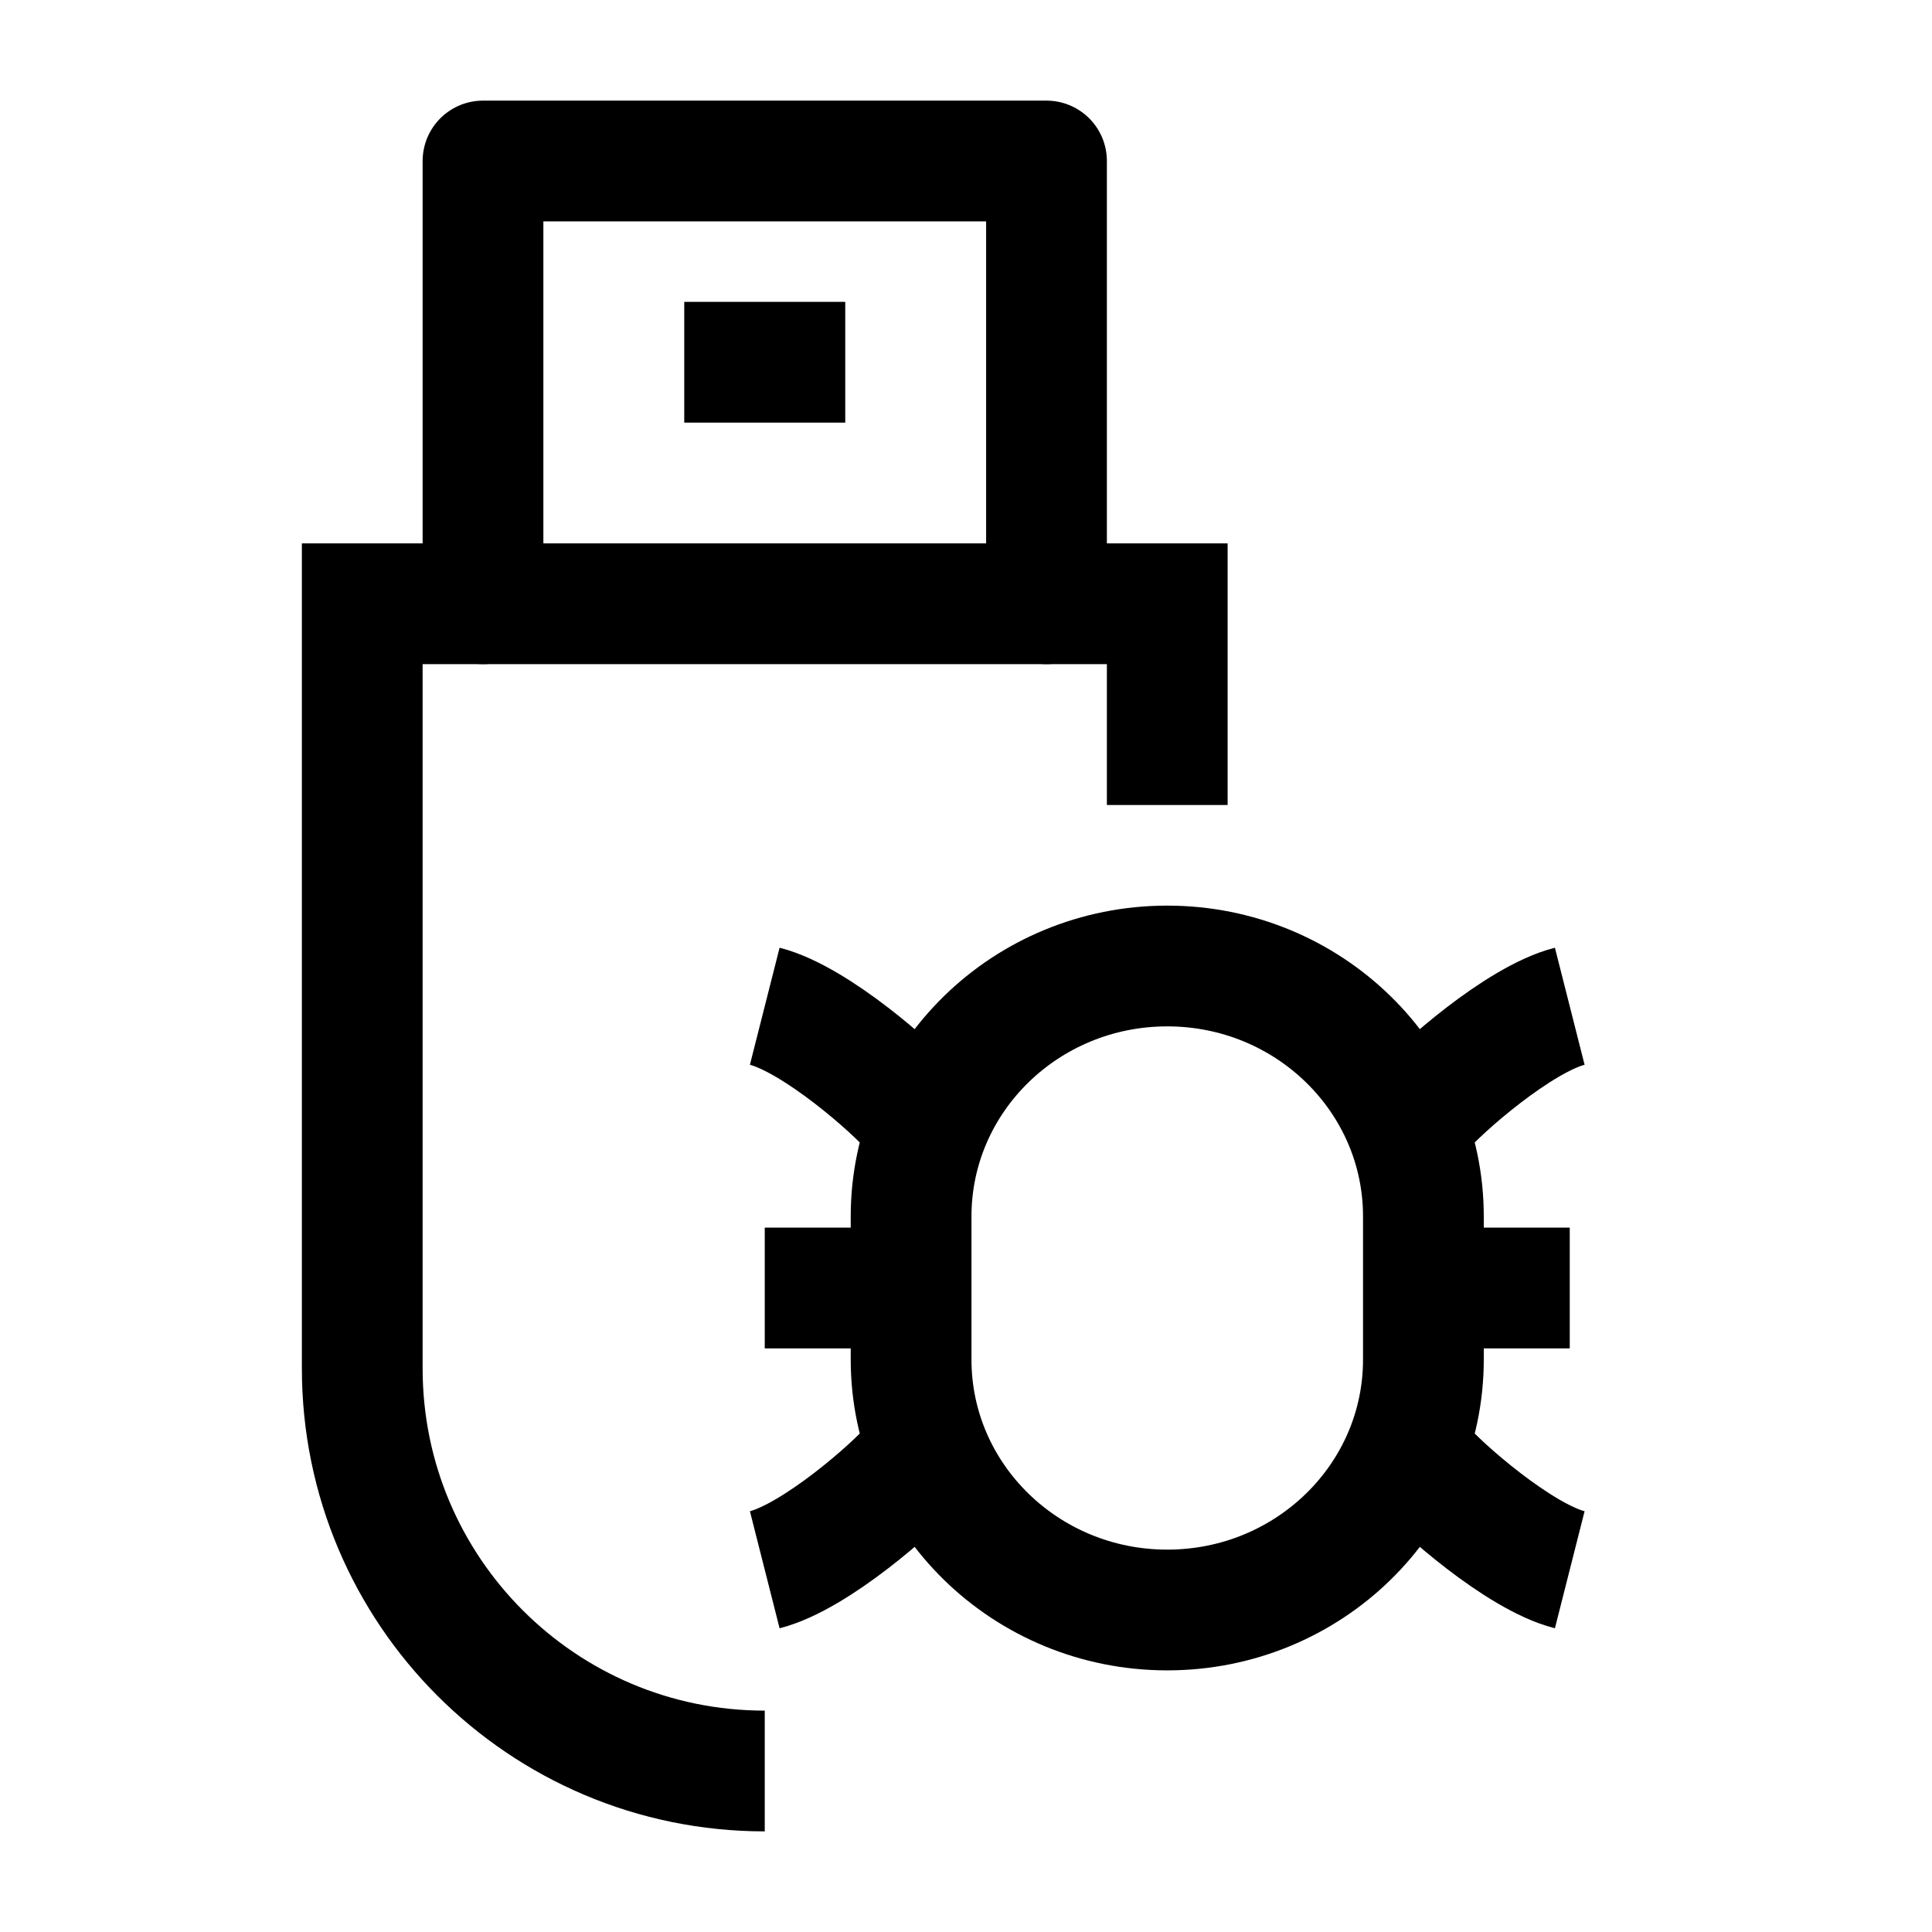 <svg width="24" height="24" viewBox="0 0 24 24" fill="none" xmlns="http://www.w3.org/2000/svg">
    <path d="M14.5 10V7.5H4.5V17C4.5 19.761 6.739 22 9.5 22" stroke="currentColor" stroke-width="1.5"/>
    <path d="M13 7.5V2H6V7.5" stroke="currentColor" stroke-width="1.5" stroke-linecap="round" stroke-linejoin="round"/>
    <path d="M8.5 4.5H10.5" stroke="currentColor" stroke-width="1.5" stroke-linejoin="round"/>
    <path d="M17.682 13.778C17.876 13.541 18.865 12.661 19.5 12.5M11.318 13.778C11.124 13.541 10.135 12.661 9.5 12.5M17.682 18.222C17.876 18.459 18.865 19.339 19.5 19.5M11.318 18.222C11.124 18.459 10.135 19.339 9.5 19.5M17.682 16H19.5M11.318 16H9.5M14.5 20C12.743 20 11.318 18.607 11.318 16.889V15.111C11.318 13.393 12.743 12 14.5 12C16.257 12 17.682 13.393 17.682 15.111V16.889C17.682 18.607 16.257 20 14.5 20Z" stroke="currentColor" stroke-width="1.5"/>
</svg>

